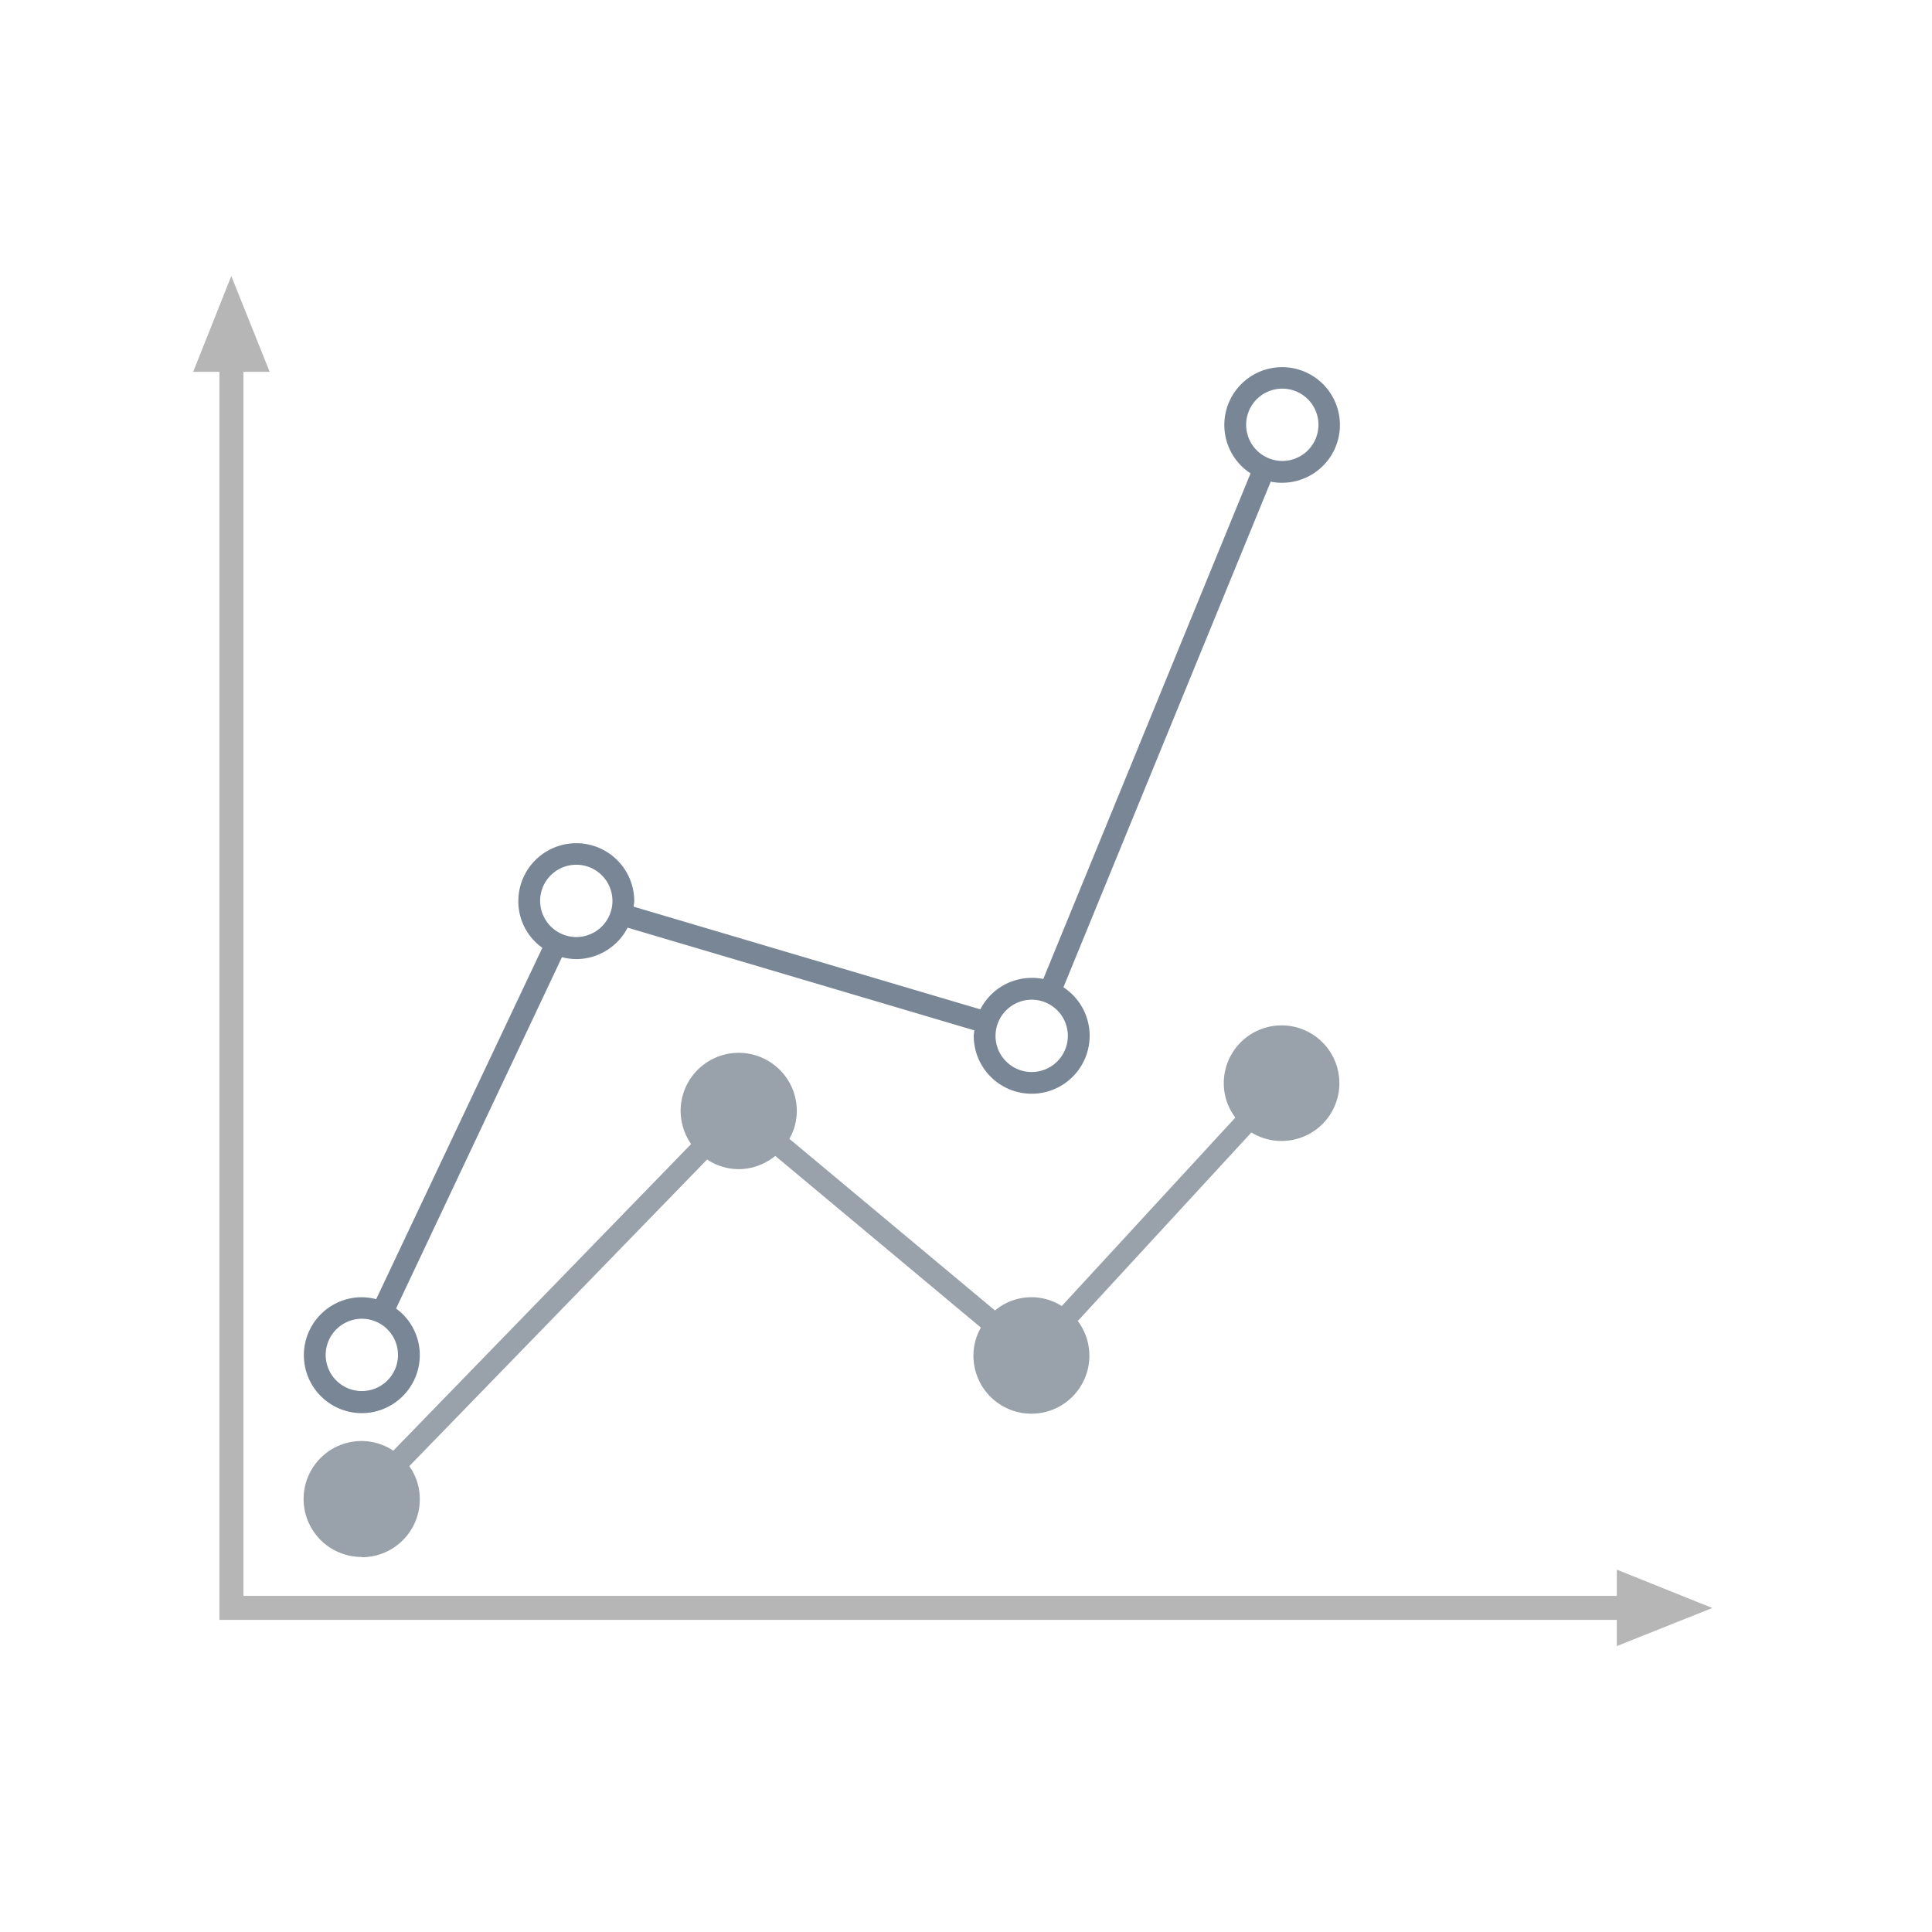<svg xmlns="http://www.w3.org/2000/svg" width="70" height="70" viewBox="0 0 70 70">
  <g id="chart-type_line-01" transform="translate(7657 -5163)">
    <rect id="Rectangle_2513" data-name="Rectangle 2513" width="70" height="70" transform="translate(-7657 5163)" fill="none"/>
    <g id="Group_7212" data-name="Group 7212" transform="translate(3.871 -0.127)">
      <path id="Path_3607" data-name="Path 3607" d="M198.19,298.29l-3.46-1.39v.95H144.97V253.5h.95l-1.39-3.47-1.38,3.47h.95v45.22h50.63v.95Z" transform="translate(-7797.021 4923.098)" fill="#b6b6b6"/>
      <path id="Path_3608" data-name="Path 3608" d="M149.26,291.23a2.106,2.106,0,0,0,2.1-2.1,2.083,2.083,0,0,0-.86-1.69l6.01-12.73a2.247,2.247,0,0,0,.52.07,2.106,2.106,0,0,0,1.86-1.14l12.56,3.72c0,.07-.02.13-.02.2a2.1,2.1,0,1,0,3.25-1.76l7.51-18.32a1.872,1.872,0,0,0,.42.04,2.094,2.094,0,1,0-1.15-.34l-7.51,18.32a1.872,1.872,0,0,0-.42-.04,2.088,2.088,0,0,0-1.86,1.14l-12.56-3.72c0-.07.02-.13.02-.2a2.1,2.1,0,0,0-4.2,0,2.065,2.065,0,0,0,.87,1.69l-6.02,12.73a2.247,2.247,0,0,0-.52-.07,2.1,2.1,0,1,0,0,4.2Zm32.04-35.81a1.31,1.31,0,1,1,1.31,1.31,1.314,1.314,0,0,1-1.31-1.31Zm-7.77,20.83a1.31,1.31,0,1,1-1.31,1.31A1.314,1.314,0,0,1,173.53,276.25Zm-17.81-3.58a1.31,1.31,0,1,1,1.31,1.31A1.314,1.314,0,0,1,155.72,272.67Zm-6.46,15.14a1.31,1.31,0,1,1-1.31,1.31A1.314,1.314,0,0,1,149.26,287.81Z" transform="translate(-7797.021 4923.098)" fill="#788696"/>
      <path id="Path_3609" data-name="Path 3609" d="M149.26,296.45a2.1,2.1,0,0,0,2.1-2.1,2.064,2.064,0,0,0-.38-1.2l10.79-11.11a2.079,2.079,0,0,0,1.15.35,2.112,2.112,0,0,0,1.32-.48l7.45,6.22a2.032,2.032,0,0,0-.27,1.01,2.1,2.1,0,1,0,3.78-1.25l6.29-6.83a2.094,2.094,0,1,0-1-1.78,2.037,2.037,0,0,0,.42,1.24l-6.29,6.83a2.053,2.053,0,0,0-2.42.16l-7.45-6.22a2.032,2.032,0,0,0,.27-1.01,2.105,2.105,0,0,0-4.21,0,2.138,2.138,0,0,0,.38,1.2L150.4,292.59a2.079,2.079,0,0,0-1.15-.35,2.1,2.1,0,0,0,0,4.2Z" transform="translate(-7797.021 4923.098)" fill="#99a2aa"/>
    </g>
  </g>
</svg>

